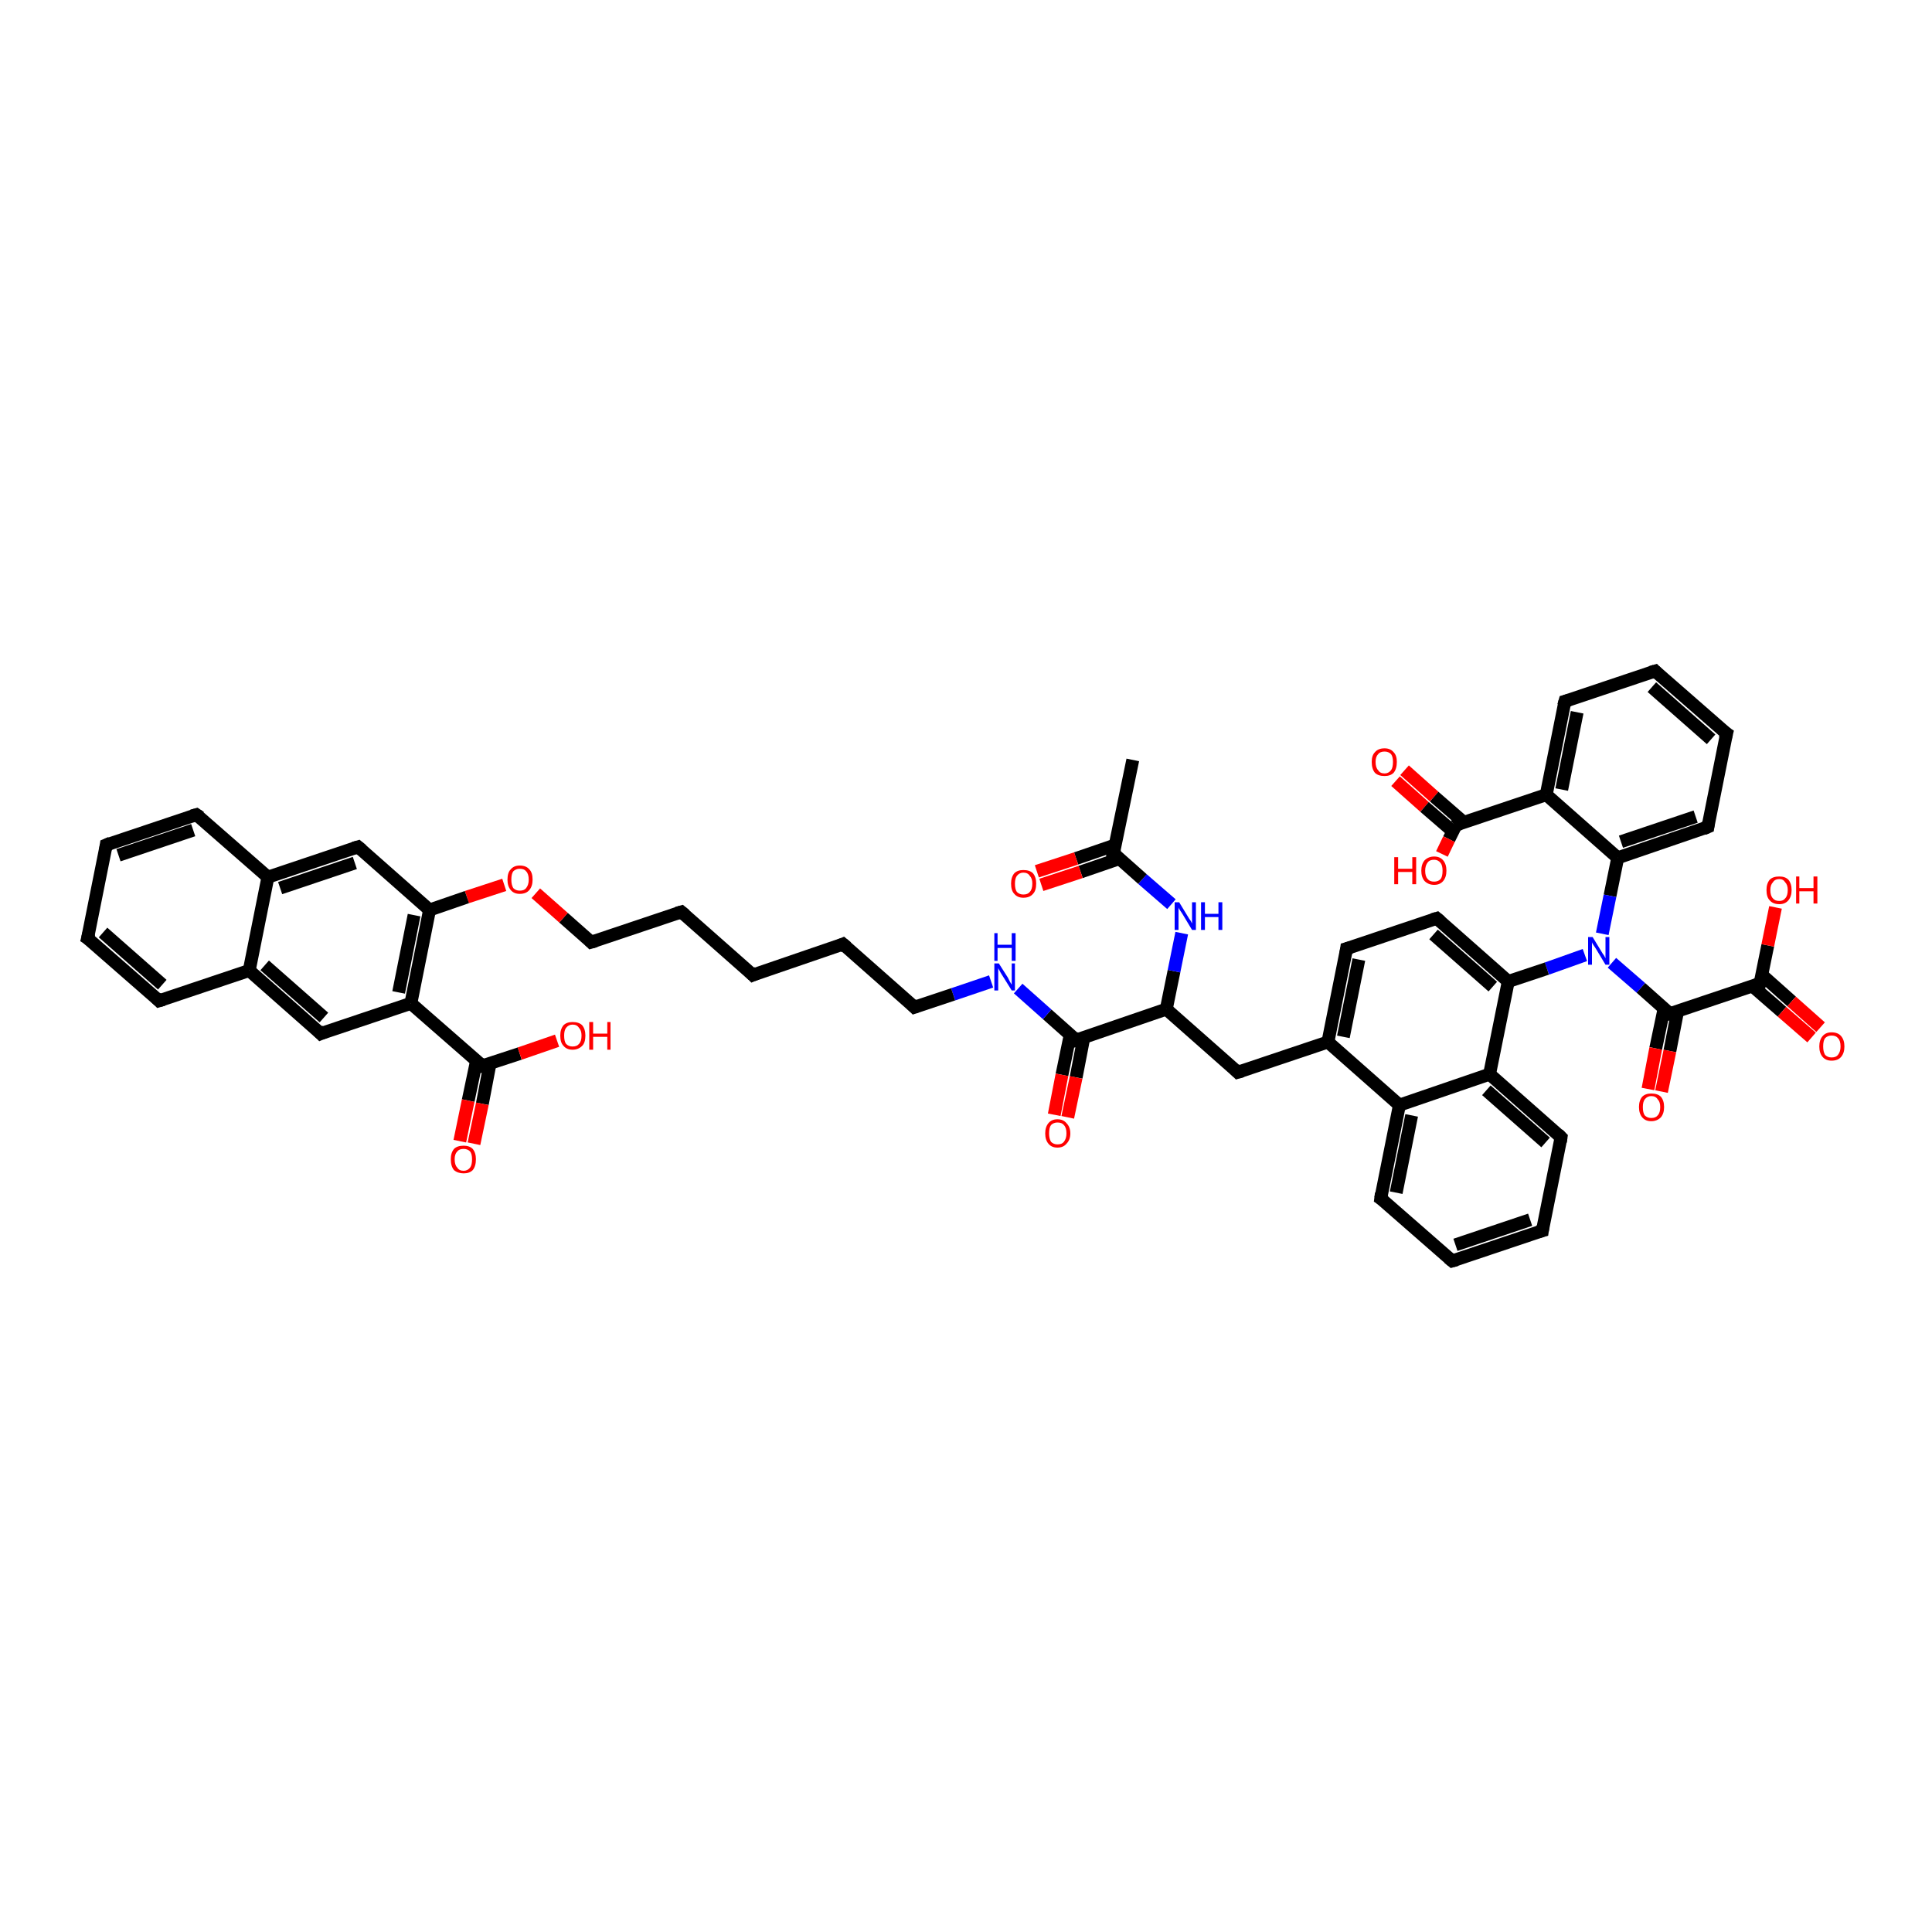 <?xml version='1.0' encoding='iso-8859-1'?>
<svg version='1.1' baseProfile='full'
              xmlns='http://www.w3.org/2000/svg'
                      xmlns:rdkit='http://www.rdkit.org/xml'
                      xmlns:xlink='http://www.w3.org/1999/xlink'
                  xml:space='preserve'
width='300px' height='300px' viewBox='0 0 300 300'>
<!-- END OF HEADER -->
<rect style='opacity:1.0;fill:#FFFFFF;stroke:none' width='300.0' height='300.0' x='0.0' y='0.0'> </rect>
<path class='bond-0 atom-0 atom-1' d='M 218.1,119.6 L 222.7,123.7' style='fill:none;fill-rule:evenodd;stroke:#FF0000;stroke-width:2.0px;stroke-linecap:butt;stroke-linejoin:miter;stroke-opacity:1' />
<path class='bond-0 atom-0 atom-1' d='M 222.7,123.7 L 227.3,127.7' style='fill:none;fill-rule:evenodd;stroke:#000000;stroke-width:2.0px;stroke-linecap:butt;stroke-linejoin:miter;stroke-opacity:1' />
<path class='bond-0 atom-0 atom-1' d='M 216.7,121.3 L 221.2,125.3' style='fill:none;fill-rule:evenodd;stroke:#FF0000;stroke-width:2.0px;stroke-linecap:butt;stroke-linejoin:miter;stroke-opacity:1' />
<path class='bond-0 atom-0 atom-1' d='M 221.2,125.3 L 225.6,129.1' style='fill:none;fill-rule:evenodd;stroke:#000000;stroke-width:2.0px;stroke-linecap:butt;stroke-linejoin:miter;stroke-opacity:1' />
<path class='bond-1 atom-1 atom-2' d='M 226.1,128.1 L 225.0,130.3' style='fill:none;fill-rule:evenodd;stroke:#000000;stroke-width:2.0px;stroke-linecap:butt;stroke-linejoin:miter;stroke-opacity:1' />
<path class='bond-1 atom-1 atom-2' d='M 225.0,130.3 L 223.9,132.6' style='fill:none;fill-rule:evenodd;stroke:#FF0000;stroke-width:2.0px;stroke-linecap:butt;stroke-linejoin:miter;stroke-opacity:1' />
<path class='bond-2 atom-1 atom-3' d='M 226.1,128.1 L 240.1,123.4' style='fill:none;fill-rule:evenodd;stroke:#000000;stroke-width:2.0px;stroke-linecap:butt;stroke-linejoin:miter;stroke-opacity:1' />
<path class='bond-3 atom-3 atom-4' d='M 240.1,123.4 L 243.0,108.9' style='fill:none;fill-rule:evenodd;stroke:#000000;stroke-width:2.0px;stroke-linecap:butt;stroke-linejoin:miter;stroke-opacity:1' />
<path class='bond-3 atom-3 atom-4' d='M 242.5,122.6 L 244.9,110.6' style='fill:none;fill-rule:evenodd;stroke:#000000;stroke-width:2.0px;stroke-linecap:butt;stroke-linejoin:miter;stroke-opacity:1' />
<path class='bond-4 atom-4 atom-5' d='M 243.0,108.9 L 257.0,104.2' style='fill:none;fill-rule:evenodd;stroke:#000000;stroke-width:2.0px;stroke-linecap:butt;stroke-linejoin:miter;stroke-opacity:1' />
<path class='bond-5 atom-5 atom-6' d='M 257.0,104.2 L 268.1,113.9' style='fill:none;fill-rule:evenodd;stroke:#000000;stroke-width:2.0px;stroke-linecap:butt;stroke-linejoin:miter;stroke-opacity:1' />
<path class='bond-5 atom-5 atom-6' d='M 256.5,106.7 L 265.7,114.8' style='fill:none;fill-rule:evenodd;stroke:#000000;stroke-width:2.0px;stroke-linecap:butt;stroke-linejoin:miter;stroke-opacity:1' />
<path class='bond-6 atom-6 atom-7' d='M 268.1,113.9 L 265.2,128.4' style='fill:none;fill-rule:evenodd;stroke:#000000;stroke-width:2.0px;stroke-linecap:butt;stroke-linejoin:miter;stroke-opacity:1' />
<path class='bond-7 atom-7 atom-8' d='M 265.2,128.4 L 251.2,133.2' style='fill:none;fill-rule:evenodd;stroke:#000000;stroke-width:2.0px;stroke-linecap:butt;stroke-linejoin:miter;stroke-opacity:1' />
<path class='bond-7 atom-7 atom-8' d='M 263.3,126.8 L 251.7,130.7' style='fill:none;fill-rule:evenodd;stroke:#000000;stroke-width:2.0px;stroke-linecap:butt;stroke-linejoin:miter;stroke-opacity:1' />
<path class='bond-8 atom-8 atom-9' d='M 251.2,133.2 L 250.0,139.1' style='fill:none;fill-rule:evenodd;stroke:#000000;stroke-width:2.0px;stroke-linecap:butt;stroke-linejoin:miter;stroke-opacity:1' />
<path class='bond-8 atom-8 atom-9' d='M 250.0,139.1 L 248.8,145.0' style='fill:none;fill-rule:evenodd;stroke:#0000FF;stroke-width:2.0px;stroke-linecap:butt;stroke-linejoin:miter;stroke-opacity:1' />
<path class='bond-9 atom-9 atom-10' d='M 250.3,149.5 L 254.8,153.4' style='fill:none;fill-rule:evenodd;stroke:#0000FF;stroke-width:2.0px;stroke-linecap:butt;stroke-linejoin:miter;stroke-opacity:1' />
<path class='bond-9 atom-9 atom-10' d='M 254.8,153.4 L 259.3,157.4' style='fill:none;fill-rule:evenodd;stroke:#000000;stroke-width:2.0px;stroke-linecap:butt;stroke-linejoin:miter;stroke-opacity:1' />
<path class='bond-10 atom-10 atom-11' d='M 258.4,156.6 L 257.1,162.8' style='fill:none;fill-rule:evenodd;stroke:#000000;stroke-width:2.0px;stroke-linecap:butt;stroke-linejoin:miter;stroke-opacity:1' />
<path class='bond-10 atom-10 atom-11' d='M 257.1,162.8 L 255.9,169.1' style='fill:none;fill-rule:evenodd;stroke:#FF0000;stroke-width:2.0px;stroke-linecap:butt;stroke-linejoin:miter;stroke-opacity:1' />
<path class='bond-10 atom-10 atom-11' d='M 260.5,157.0 L 259.3,163.2' style='fill:none;fill-rule:evenodd;stroke:#000000;stroke-width:2.0px;stroke-linecap:butt;stroke-linejoin:miter;stroke-opacity:1' />
<path class='bond-10 atom-10 atom-11' d='M 259.3,163.2 L 258.0,169.5' style='fill:none;fill-rule:evenodd;stroke:#FF0000;stroke-width:2.0px;stroke-linecap:butt;stroke-linejoin:miter;stroke-opacity:1' />
<path class='bond-11 atom-10 atom-12' d='M 259.3,157.4 L 273.3,152.7' style='fill:none;fill-rule:evenodd;stroke:#000000;stroke-width:2.0px;stroke-linecap:butt;stroke-linejoin:miter;stroke-opacity:1' />
<path class='bond-12 atom-12 atom-13' d='M 272.1,153.1 L 276.7,157.1' style='fill:none;fill-rule:evenodd;stroke:#000000;stroke-width:2.0px;stroke-linecap:butt;stroke-linejoin:miter;stroke-opacity:1' />
<path class='bond-12 atom-12 atom-13' d='M 276.7,157.1 L 281.3,161.1' style='fill:none;fill-rule:evenodd;stroke:#FF0000;stroke-width:2.0px;stroke-linecap:butt;stroke-linejoin:miter;stroke-opacity:1' />
<path class='bond-12 atom-12 atom-13' d='M 273.6,151.4 L 278.2,155.5' style='fill:none;fill-rule:evenodd;stroke:#000000;stroke-width:2.0px;stroke-linecap:butt;stroke-linejoin:miter;stroke-opacity:1' />
<path class='bond-12 atom-12 atom-13' d='M 278.2,155.5 L 282.7,159.5' style='fill:none;fill-rule:evenodd;stroke:#FF0000;stroke-width:2.0px;stroke-linecap:butt;stroke-linejoin:miter;stroke-opacity:1' />
<path class='bond-13 atom-12 atom-14' d='M 273.3,152.7 L 274.5,146.8' style='fill:none;fill-rule:evenodd;stroke:#000000;stroke-width:2.0px;stroke-linecap:butt;stroke-linejoin:miter;stroke-opacity:1' />
<path class='bond-13 atom-12 atom-14' d='M 274.5,146.8 L 275.7,140.9' style='fill:none;fill-rule:evenodd;stroke:#FF0000;stroke-width:2.0px;stroke-linecap:butt;stroke-linejoin:miter;stroke-opacity:1' />
<path class='bond-14 atom-9 atom-15' d='M 246.1,148.3 L 240.2,150.4' style='fill:none;fill-rule:evenodd;stroke:#0000FF;stroke-width:2.0px;stroke-linecap:butt;stroke-linejoin:miter;stroke-opacity:1' />
<path class='bond-14 atom-9 atom-15' d='M 240.2,150.4 L 234.2,152.4' style='fill:none;fill-rule:evenodd;stroke:#000000;stroke-width:2.0px;stroke-linecap:butt;stroke-linejoin:miter;stroke-opacity:1' />
<path class='bond-15 atom-15 atom-16' d='M 234.2,152.4 L 231.3,166.8' style='fill:none;fill-rule:evenodd;stroke:#000000;stroke-width:2.0px;stroke-linecap:butt;stroke-linejoin:miter;stroke-opacity:1' />
<path class='bond-16 atom-16 atom-17' d='M 231.3,166.8 L 217.3,171.6' style='fill:none;fill-rule:evenodd;stroke:#000000;stroke-width:2.0px;stroke-linecap:butt;stroke-linejoin:miter;stroke-opacity:1' />
<path class='bond-17 atom-17 atom-18' d='M 217.3,171.6 L 214.4,186.1' style='fill:none;fill-rule:evenodd;stroke:#000000;stroke-width:2.0px;stroke-linecap:butt;stroke-linejoin:miter;stroke-opacity:1' />
<path class='bond-17 atom-17 atom-18' d='M 219.2,173.2 L 216.8,185.2' style='fill:none;fill-rule:evenodd;stroke:#000000;stroke-width:2.0px;stroke-linecap:butt;stroke-linejoin:miter;stroke-opacity:1' />
<path class='bond-18 atom-18 atom-19' d='M 214.4,186.1 L 225.5,195.8' style='fill:none;fill-rule:evenodd;stroke:#000000;stroke-width:2.0px;stroke-linecap:butt;stroke-linejoin:miter;stroke-opacity:1' />
<path class='bond-19 atom-19 atom-20' d='M 225.5,195.8 L 239.5,191.1' style='fill:none;fill-rule:evenodd;stroke:#000000;stroke-width:2.0px;stroke-linecap:butt;stroke-linejoin:miter;stroke-opacity:1' />
<path class='bond-19 atom-19 atom-20' d='M 226.0,193.3 L 237.6,189.4' style='fill:none;fill-rule:evenodd;stroke:#000000;stroke-width:2.0px;stroke-linecap:butt;stroke-linejoin:miter;stroke-opacity:1' />
<path class='bond-20 atom-20 atom-21' d='M 239.5,191.1 L 242.4,176.6' style='fill:none;fill-rule:evenodd;stroke:#000000;stroke-width:2.0px;stroke-linecap:butt;stroke-linejoin:miter;stroke-opacity:1' />
<path class='bond-21 atom-17 atom-22' d='M 217.3,171.6 L 206.2,161.8' style='fill:none;fill-rule:evenodd;stroke:#000000;stroke-width:2.0px;stroke-linecap:butt;stroke-linejoin:miter;stroke-opacity:1' />
<path class='bond-22 atom-22 atom-23' d='M 206.2,161.8 L 209.1,147.3' style='fill:none;fill-rule:evenodd;stroke:#000000;stroke-width:2.0px;stroke-linecap:butt;stroke-linejoin:miter;stroke-opacity:1' />
<path class='bond-22 atom-22 atom-23' d='M 208.6,161.0 L 211.0,149.0' style='fill:none;fill-rule:evenodd;stroke:#000000;stroke-width:2.0px;stroke-linecap:butt;stroke-linejoin:miter;stroke-opacity:1' />
<path class='bond-23 atom-23 atom-24' d='M 209.1,147.3 L 223.1,142.6' style='fill:none;fill-rule:evenodd;stroke:#000000;stroke-width:2.0px;stroke-linecap:butt;stroke-linejoin:miter;stroke-opacity:1' />
<path class='bond-24 atom-22 atom-25' d='M 206.2,161.8 L 192.2,166.5' style='fill:none;fill-rule:evenodd;stroke:#000000;stroke-width:2.0px;stroke-linecap:butt;stroke-linejoin:miter;stroke-opacity:1' />
<path class='bond-25 atom-25 atom-26' d='M 192.2,166.5 L 181.1,156.7' style='fill:none;fill-rule:evenodd;stroke:#000000;stroke-width:2.0px;stroke-linecap:butt;stroke-linejoin:miter;stroke-opacity:1' />
<path class='bond-26 atom-26 atom-27' d='M 181.1,156.7 L 182.3,150.8' style='fill:none;fill-rule:evenodd;stroke:#000000;stroke-width:2.0px;stroke-linecap:butt;stroke-linejoin:miter;stroke-opacity:1' />
<path class='bond-26 atom-26 atom-27' d='M 182.3,150.8 L 183.5,144.9' style='fill:none;fill-rule:evenodd;stroke:#0000FF;stroke-width:2.0px;stroke-linecap:butt;stroke-linejoin:miter;stroke-opacity:1' />
<path class='bond-27 atom-27 atom-28' d='M 181.9,140.4 L 177.4,136.5' style='fill:none;fill-rule:evenodd;stroke:#0000FF;stroke-width:2.0px;stroke-linecap:butt;stroke-linejoin:miter;stroke-opacity:1' />
<path class='bond-27 atom-27 atom-28' d='M 177.4,136.5 L 172.9,132.5' style='fill:none;fill-rule:evenodd;stroke:#000000;stroke-width:2.0px;stroke-linecap:butt;stroke-linejoin:miter;stroke-opacity:1' />
<path class='bond-28 atom-28 atom-29' d='M 173.2,131.2 L 167.1,133.3' style='fill:none;fill-rule:evenodd;stroke:#000000;stroke-width:2.0px;stroke-linecap:butt;stroke-linejoin:miter;stroke-opacity:1' />
<path class='bond-28 atom-28 atom-29' d='M 167.1,133.3 L 161.0,135.3' style='fill:none;fill-rule:evenodd;stroke:#FF0000;stroke-width:2.0px;stroke-linecap:butt;stroke-linejoin:miter;stroke-opacity:1' />
<path class='bond-28 atom-28 atom-29' d='M 173.9,133.3 L 167.8,135.4' style='fill:none;fill-rule:evenodd;stroke:#000000;stroke-width:2.0px;stroke-linecap:butt;stroke-linejoin:miter;stroke-opacity:1' />
<path class='bond-28 atom-28 atom-29' d='M 167.8,135.4 L 161.7,137.4' style='fill:none;fill-rule:evenodd;stroke:#FF0000;stroke-width:2.0px;stroke-linecap:butt;stroke-linejoin:miter;stroke-opacity:1' />
<path class='bond-29 atom-28 atom-30' d='M 172.9,132.5 L 175.9,118.0' style='fill:none;fill-rule:evenodd;stroke:#000000;stroke-width:2.0px;stroke-linecap:butt;stroke-linejoin:miter;stroke-opacity:1' />
<path class='bond-30 atom-26 atom-31' d='M 181.1,156.7 L 167.1,161.5' style='fill:none;fill-rule:evenodd;stroke:#000000;stroke-width:2.0px;stroke-linecap:butt;stroke-linejoin:miter;stroke-opacity:1' />
<path class='bond-31 atom-31 atom-32' d='M 166.2,160.6 L 164.9,166.9' style='fill:none;fill-rule:evenodd;stroke:#000000;stroke-width:2.0px;stroke-linecap:butt;stroke-linejoin:miter;stroke-opacity:1' />
<path class='bond-31 atom-31 atom-32' d='M 164.9,166.9 L 163.7,173.1' style='fill:none;fill-rule:evenodd;stroke:#FF0000;stroke-width:2.0px;stroke-linecap:butt;stroke-linejoin:miter;stroke-opacity:1' />
<path class='bond-31 atom-31 atom-32' d='M 168.3,161.1 L 167.1,167.3' style='fill:none;fill-rule:evenodd;stroke:#000000;stroke-width:2.0px;stroke-linecap:butt;stroke-linejoin:miter;stroke-opacity:1' />
<path class='bond-31 atom-31 atom-32' d='M 167.1,167.3 L 165.8,173.5' style='fill:none;fill-rule:evenodd;stroke:#FF0000;stroke-width:2.0px;stroke-linecap:butt;stroke-linejoin:miter;stroke-opacity:1' />
<path class='bond-32 atom-31 atom-33' d='M 167.1,161.5 L 162.6,157.5' style='fill:none;fill-rule:evenodd;stroke:#000000;stroke-width:2.0px;stroke-linecap:butt;stroke-linejoin:miter;stroke-opacity:1' />
<path class='bond-32 atom-31 atom-33' d='M 162.6,157.5 L 158.1,153.5' style='fill:none;fill-rule:evenodd;stroke:#0000FF;stroke-width:2.0px;stroke-linecap:butt;stroke-linejoin:miter;stroke-opacity:1' />
<path class='bond-33 atom-33 atom-34' d='M 153.9,152.4 L 148.0,154.4' style='fill:none;fill-rule:evenodd;stroke:#0000FF;stroke-width:2.0px;stroke-linecap:butt;stroke-linejoin:miter;stroke-opacity:1' />
<path class='bond-33 atom-33 atom-34' d='M 148.0,154.4 L 142.0,156.4' style='fill:none;fill-rule:evenodd;stroke:#000000;stroke-width:2.0px;stroke-linecap:butt;stroke-linejoin:miter;stroke-opacity:1' />
<path class='bond-34 atom-34 atom-35' d='M 142.0,156.4 L 130.9,146.6' style='fill:none;fill-rule:evenodd;stroke:#000000;stroke-width:2.0px;stroke-linecap:butt;stroke-linejoin:miter;stroke-opacity:1' />
<path class='bond-35 atom-35 atom-36' d='M 130.9,146.6 L 116.9,151.4' style='fill:none;fill-rule:evenodd;stroke:#000000;stroke-width:2.0px;stroke-linecap:butt;stroke-linejoin:miter;stroke-opacity:1' />
<path class='bond-36 atom-36 atom-37' d='M 116.9,151.4 L 105.8,141.6' style='fill:none;fill-rule:evenodd;stroke:#000000;stroke-width:2.0px;stroke-linecap:butt;stroke-linejoin:miter;stroke-opacity:1' />
<path class='bond-37 atom-37 atom-38' d='M 105.8,141.6 L 91.8,146.3' style='fill:none;fill-rule:evenodd;stroke:#000000;stroke-width:2.0px;stroke-linecap:butt;stroke-linejoin:miter;stroke-opacity:1' />
<path class='bond-38 atom-38 atom-39' d='M 91.8,146.3 L 87.5,142.5' style='fill:none;fill-rule:evenodd;stroke:#000000;stroke-width:2.0px;stroke-linecap:butt;stroke-linejoin:miter;stroke-opacity:1' />
<path class='bond-38 atom-38 atom-39' d='M 87.5,142.5 L 83.2,138.7' style='fill:none;fill-rule:evenodd;stroke:#FF0000;stroke-width:2.0px;stroke-linecap:butt;stroke-linejoin:miter;stroke-opacity:1' />
<path class='bond-39 atom-39 atom-40' d='M 78.3,137.4 L 72.5,139.3' style='fill:none;fill-rule:evenodd;stroke:#FF0000;stroke-width:2.0px;stroke-linecap:butt;stroke-linejoin:miter;stroke-opacity:1' />
<path class='bond-39 atom-39 atom-40' d='M 72.5,139.3 L 66.7,141.3' style='fill:none;fill-rule:evenodd;stroke:#000000;stroke-width:2.0px;stroke-linecap:butt;stroke-linejoin:miter;stroke-opacity:1' />
<path class='bond-40 atom-40 atom-41' d='M 66.7,141.3 L 63.8,155.8' style='fill:none;fill-rule:evenodd;stroke:#000000;stroke-width:2.0px;stroke-linecap:butt;stroke-linejoin:miter;stroke-opacity:1' />
<path class='bond-40 atom-40 atom-41' d='M 64.3,142.1 L 61.9,154.1' style='fill:none;fill-rule:evenodd;stroke:#000000;stroke-width:2.0px;stroke-linecap:butt;stroke-linejoin:miter;stroke-opacity:1' />
<path class='bond-41 atom-41 atom-42' d='M 63.8,155.8 L 49.8,160.5' style='fill:none;fill-rule:evenodd;stroke:#000000;stroke-width:2.0px;stroke-linecap:butt;stroke-linejoin:miter;stroke-opacity:1' />
<path class='bond-42 atom-42 atom-43' d='M 49.8,160.5 L 38.7,150.7' style='fill:none;fill-rule:evenodd;stroke:#000000;stroke-width:2.0px;stroke-linecap:butt;stroke-linejoin:miter;stroke-opacity:1' />
<path class='bond-42 atom-42 atom-43' d='M 50.3,158.0 L 41.1,149.9' style='fill:none;fill-rule:evenodd;stroke:#000000;stroke-width:2.0px;stroke-linecap:butt;stroke-linejoin:miter;stroke-opacity:1' />
<path class='bond-43 atom-43 atom-44' d='M 38.7,150.7 L 41.6,136.2' style='fill:none;fill-rule:evenodd;stroke:#000000;stroke-width:2.0px;stroke-linecap:butt;stroke-linejoin:miter;stroke-opacity:1' />
<path class='bond-44 atom-44 atom-45' d='M 41.6,136.2 L 30.5,126.5' style='fill:none;fill-rule:evenodd;stroke:#000000;stroke-width:2.0px;stroke-linecap:butt;stroke-linejoin:miter;stroke-opacity:1' />
<path class='bond-45 atom-45 atom-46' d='M 30.5,126.5 L 16.5,131.2' style='fill:none;fill-rule:evenodd;stroke:#000000;stroke-width:2.0px;stroke-linecap:butt;stroke-linejoin:miter;stroke-opacity:1' />
<path class='bond-45 atom-45 atom-46' d='M 30.0,128.9 L 18.4,132.8' style='fill:none;fill-rule:evenodd;stroke:#000000;stroke-width:2.0px;stroke-linecap:butt;stroke-linejoin:miter;stroke-opacity:1' />
<path class='bond-46 atom-46 atom-47' d='M 16.5,131.2 L 13.6,145.7' style='fill:none;fill-rule:evenodd;stroke:#000000;stroke-width:2.0px;stroke-linecap:butt;stroke-linejoin:miter;stroke-opacity:1' />
<path class='bond-47 atom-47 atom-48' d='M 13.6,145.7 L 24.7,155.4' style='fill:none;fill-rule:evenodd;stroke:#000000;stroke-width:2.0px;stroke-linecap:butt;stroke-linejoin:miter;stroke-opacity:1' />
<path class='bond-47 atom-47 atom-48' d='M 16.0,144.8 L 25.2,152.9' style='fill:none;fill-rule:evenodd;stroke:#000000;stroke-width:2.0px;stroke-linecap:butt;stroke-linejoin:miter;stroke-opacity:1' />
<path class='bond-48 atom-44 atom-49' d='M 41.6,136.2 L 55.6,131.5' style='fill:none;fill-rule:evenodd;stroke:#000000;stroke-width:2.0px;stroke-linecap:butt;stroke-linejoin:miter;stroke-opacity:1' />
<path class='bond-48 atom-44 atom-49' d='M 43.5,137.9 L 55.1,134.0' style='fill:none;fill-rule:evenodd;stroke:#000000;stroke-width:2.0px;stroke-linecap:butt;stroke-linejoin:miter;stroke-opacity:1' />
<path class='bond-49 atom-41 atom-50' d='M 63.8,155.8 L 74.9,165.5' style='fill:none;fill-rule:evenodd;stroke:#000000;stroke-width:2.0px;stroke-linecap:butt;stroke-linejoin:miter;stroke-opacity:1' />
<path class='bond-50 atom-50 atom-51' d='M 74.0,164.7 L 72.7,170.9' style='fill:none;fill-rule:evenodd;stroke:#000000;stroke-width:2.0px;stroke-linecap:butt;stroke-linejoin:miter;stroke-opacity:1' />
<path class='bond-50 atom-50 atom-51' d='M 72.7,170.9 L 71.4,177.2' style='fill:none;fill-rule:evenodd;stroke:#FF0000;stroke-width:2.0px;stroke-linecap:butt;stroke-linejoin:miter;stroke-opacity:1' />
<path class='bond-50 atom-50 atom-51' d='M 76.1,165.1 L 74.9,171.4' style='fill:none;fill-rule:evenodd;stroke:#000000;stroke-width:2.0px;stroke-linecap:butt;stroke-linejoin:miter;stroke-opacity:1' />
<path class='bond-50 atom-50 atom-51' d='M 74.9,171.4 L 73.6,177.6' style='fill:none;fill-rule:evenodd;stroke:#FF0000;stroke-width:2.0px;stroke-linecap:butt;stroke-linejoin:miter;stroke-opacity:1' />
<path class='bond-51 atom-50 atom-52' d='M 74.9,165.5 L 80.7,163.6' style='fill:none;fill-rule:evenodd;stroke:#000000;stroke-width:2.0px;stroke-linecap:butt;stroke-linejoin:miter;stroke-opacity:1' />
<path class='bond-51 atom-50 atom-52' d='M 80.7,163.6 L 86.5,161.6' style='fill:none;fill-rule:evenodd;stroke:#FF0000;stroke-width:2.0px;stroke-linecap:butt;stroke-linejoin:miter;stroke-opacity:1' />
<path class='bond-52 atom-8 atom-3' d='M 251.2,133.2 L 240.1,123.4' style='fill:none;fill-rule:evenodd;stroke:#000000;stroke-width:2.0px;stroke-linecap:butt;stroke-linejoin:miter;stroke-opacity:1' />
<path class='bond-53 atom-21 atom-16' d='M 242.4,176.6 L 231.3,166.8' style='fill:none;fill-rule:evenodd;stroke:#000000;stroke-width:2.0px;stroke-linecap:butt;stroke-linejoin:miter;stroke-opacity:1' />
<path class='bond-53 atom-21 atom-16' d='M 240.0,177.4 L 230.8,169.3' style='fill:none;fill-rule:evenodd;stroke:#000000;stroke-width:2.0px;stroke-linecap:butt;stroke-linejoin:miter;stroke-opacity:1' />
<path class='bond-54 atom-24 atom-15' d='M 223.1,142.6 L 234.2,152.4' style='fill:none;fill-rule:evenodd;stroke:#000000;stroke-width:2.0px;stroke-linecap:butt;stroke-linejoin:miter;stroke-opacity:1' />
<path class='bond-54 atom-24 atom-15' d='M 222.6,145.1 L 231.8,153.2' style='fill:none;fill-rule:evenodd;stroke:#000000;stroke-width:2.0px;stroke-linecap:butt;stroke-linejoin:miter;stroke-opacity:1' />
<path class='bond-55 atom-48 atom-43' d='M 24.7,155.4 L 38.7,150.7' style='fill:none;fill-rule:evenodd;stroke:#000000;stroke-width:2.0px;stroke-linecap:butt;stroke-linejoin:miter;stroke-opacity:1' />
<path class='bond-56 atom-49 atom-40' d='M 55.6,131.5 L 66.7,141.3' style='fill:none;fill-rule:evenodd;stroke:#000000;stroke-width:2.0px;stroke-linecap:butt;stroke-linejoin:miter;stroke-opacity:1' />
<path d='M 226.0,128.2 L 226.1,128.1 L 226.8,127.9' style='fill:none;stroke:#000000;stroke-width:2.0px;stroke-linecap:butt;stroke-linejoin:miter;stroke-opacity:1;' />
<path d='M 242.8,109.6 L 243.0,108.9 L 243.7,108.7' style='fill:none;stroke:#000000;stroke-width:2.0px;stroke-linecap:butt;stroke-linejoin:miter;stroke-opacity:1;' />
<path d='M 256.3,104.4 L 257.0,104.2 L 257.5,104.7' style='fill:none;stroke:#000000;stroke-width:2.0px;stroke-linecap:butt;stroke-linejoin:miter;stroke-opacity:1;' />
<path d='M 267.5,113.5 L 268.1,113.9 L 267.9,114.7' style='fill:none;stroke:#000000;stroke-width:2.0px;stroke-linecap:butt;stroke-linejoin:miter;stroke-opacity:1;' />
<path d='M 265.3,127.7 L 265.2,128.4 L 264.5,128.7' style='fill:none;stroke:#000000;stroke-width:2.0px;stroke-linecap:butt;stroke-linejoin:miter;stroke-opacity:1;' />
<path d='M 259.1,157.2 L 259.3,157.4 L 260.0,157.2' style='fill:none;stroke:#000000;stroke-width:2.0px;stroke-linecap:butt;stroke-linejoin:miter;stroke-opacity:1;' />
<path d='M 272.6,152.9 L 273.3,152.7 L 273.4,152.4' style='fill:none;stroke:#000000;stroke-width:2.0px;stroke-linecap:butt;stroke-linejoin:miter;stroke-opacity:1;' />
<path d='M 214.5,185.3 L 214.4,186.1 L 215.0,186.5' style='fill:none;stroke:#000000;stroke-width:2.0px;stroke-linecap:butt;stroke-linejoin:miter;stroke-opacity:1;' />
<path d='M 224.9,195.3 L 225.5,195.8 L 226.2,195.6' style='fill:none;stroke:#000000;stroke-width:2.0px;stroke-linecap:butt;stroke-linejoin:miter;stroke-opacity:1;' />
<path d='M 238.8,191.3 L 239.5,191.1 L 239.6,190.4' style='fill:none;stroke:#000000;stroke-width:2.0px;stroke-linecap:butt;stroke-linejoin:miter;stroke-opacity:1;' />
<path d='M 242.3,177.3 L 242.4,176.6 L 241.9,176.1' style='fill:none;stroke:#000000;stroke-width:2.0px;stroke-linecap:butt;stroke-linejoin:miter;stroke-opacity:1;' />
<path d='M 209.0,148.0 L 209.1,147.3 L 209.8,147.1' style='fill:none;stroke:#000000;stroke-width:2.0px;stroke-linecap:butt;stroke-linejoin:miter;stroke-opacity:1;' />
<path d='M 222.4,142.8 L 223.1,142.6 L 223.7,143.1' style='fill:none;stroke:#000000;stroke-width:2.0px;stroke-linecap:butt;stroke-linejoin:miter;stroke-opacity:1;' />
<path d='M 192.9,166.3 L 192.2,166.5 L 191.7,166.0' style='fill:none;stroke:#000000;stroke-width:2.0px;stroke-linecap:butt;stroke-linejoin:miter;stroke-opacity:1;' />
<path d='M 173.2,132.7 L 172.9,132.5 L 173.1,131.8' style='fill:none;stroke:#000000;stroke-width:2.0px;stroke-linecap:butt;stroke-linejoin:miter;stroke-opacity:1;' />
<path d='M 167.8,161.2 L 167.1,161.5 L 166.9,161.3' style='fill:none;stroke:#000000;stroke-width:2.0px;stroke-linecap:butt;stroke-linejoin:miter;stroke-opacity:1;' />
<path d='M 142.3,156.3 L 142.0,156.4 L 141.5,155.9' style='fill:none;stroke:#000000;stroke-width:2.0px;stroke-linecap:butt;stroke-linejoin:miter;stroke-opacity:1;' />
<path d='M 131.5,147.1 L 130.9,146.6 L 130.2,146.9' style='fill:none;stroke:#000000;stroke-width:2.0px;stroke-linecap:butt;stroke-linejoin:miter;stroke-opacity:1;' />
<path d='M 117.6,151.1 L 116.9,151.4 L 116.4,150.9' style='fill:none;stroke:#000000;stroke-width:2.0px;stroke-linecap:butt;stroke-linejoin:miter;stroke-opacity:1;' />
<path d='M 106.4,142.1 L 105.8,141.6 L 105.1,141.8' style='fill:none;stroke:#000000;stroke-width:2.0px;stroke-linecap:butt;stroke-linejoin:miter;stroke-opacity:1;' />
<path d='M 92.5,146.1 L 91.8,146.3 L 91.6,146.1' style='fill:none;stroke:#000000;stroke-width:2.0px;stroke-linecap:butt;stroke-linejoin:miter;stroke-opacity:1;' />
<path d='M 50.5,160.2 L 49.8,160.5 L 49.3,160.0' style='fill:none;stroke:#000000;stroke-width:2.0px;stroke-linecap:butt;stroke-linejoin:miter;stroke-opacity:1;' />
<path d='M 31.1,126.9 L 30.5,126.5 L 29.8,126.7' style='fill:none;stroke:#000000;stroke-width:2.0px;stroke-linecap:butt;stroke-linejoin:miter;stroke-opacity:1;' />
<path d='M 17.2,130.9 L 16.5,131.2 L 16.4,131.9' style='fill:none;stroke:#000000;stroke-width:2.0px;stroke-linecap:butt;stroke-linejoin:miter;stroke-opacity:1;' />
<path d='M 13.8,144.9 L 13.6,145.7 L 14.2,146.1' style='fill:none;stroke:#000000;stroke-width:2.0px;stroke-linecap:butt;stroke-linejoin:miter;stroke-opacity:1;' />
<path d='M 24.2,154.9 L 24.7,155.4 L 25.4,155.2' style='fill:none;stroke:#000000;stroke-width:2.0px;stroke-linecap:butt;stroke-linejoin:miter;stroke-opacity:1;' />
<path d='M 54.9,131.7 L 55.6,131.5 L 56.2,132.0' style='fill:none;stroke:#000000;stroke-width:2.0px;stroke-linecap:butt;stroke-linejoin:miter;stroke-opacity:1;' />
<path d='M 74.4,165.0 L 74.9,165.5 L 75.2,165.4' style='fill:none;stroke:#000000;stroke-width:2.0px;stroke-linecap:butt;stroke-linejoin:miter;stroke-opacity:1;' />
<path class='atom-0' d='M 213.0 118.3
Q 213.0 117.3, 213.5 116.8
Q 214.0 116.2, 215.0 116.2
Q 215.9 116.2, 216.4 116.8
Q 216.9 117.3, 216.9 118.3
Q 216.9 119.4, 216.4 120.0
Q 215.9 120.5, 215.0 120.5
Q 214.0 120.5, 213.5 120.0
Q 213.0 119.4, 213.0 118.3
M 215.0 120.1
Q 215.6 120.1, 216.0 119.6
Q 216.3 119.2, 216.3 118.3
Q 216.3 117.5, 216.0 117.1
Q 215.6 116.7, 215.0 116.7
Q 214.3 116.7, 214.0 117.1
Q 213.6 117.5, 213.6 118.3
Q 213.6 119.2, 214.0 119.6
Q 214.3 120.1, 215.0 120.1
' fill='#FF0000'/>
<path class='atom-2' d='M 216.5 133.1
L 217.1 133.1
L 217.1 134.9
L 219.3 134.9
L 219.3 133.1
L 219.9 133.1
L 219.9 137.3
L 219.3 137.3
L 219.3 135.4
L 217.1 135.4
L 217.1 137.3
L 216.5 137.3
L 216.5 133.1
' fill='#FF0000'/>
<path class='atom-2' d='M 220.7 135.2
Q 220.7 134.2, 221.2 133.6
Q 221.8 133.0, 222.7 133.0
Q 223.6 133.0, 224.1 133.6
Q 224.6 134.2, 224.6 135.2
Q 224.6 136.2, 224.1 136.8
Q 223.6 137.4, 222.7 137.4
Q 221.8 137.4, 221.2 136.8
Q 220.7 136.2, 220.7 135.2
M 222.7 136.9
Q 223.3 136.9, 223.7 136.5
Q 224.0 136.1, 224.0 135.2
Q 224.0 134.4, 223.7 134.0
Q 223.3 133.5, 222.7 133.5
Q 222.0 133.5, 221.7 133.9
Q 221.3 134.4, 221.3 135.2
Q 221.3 136.1, 221.7 136.5
Q 222.0 136.9, 222.7 136.9
' fill='#FF0000'/>
<path class='atom-9' d='M 247.3 145.5
L 248.7 147.8
Q 248.8 148.0, 249.1 148.4
Q 249.3 148.8, 249.3 148.8
L 249.3 145.5
L 249.9 145.5
L 249.9 149.8
L 249.3 149.8
L 247.8 147.3
Q 247.6 147.0, 247.4 146.7
Q 247.2 146.4, 247.2 146.3
L 247.2 149.8
L 246.6 149.8
L 246.6 145.5
L 247.3 145.5
' fill='#0000FF'/>
<path class='atom-11' d='M 254.5 171.9
Q 254.5 170.9, 255.0 170.3
Q 255.5 169.8, 256.4 169.8
Q 257.4 169.8, 257.9 170.3
Q 258.4 170.9, 258.4 171.9
Q 258.4 172.9, 257.9 173.5
Q 257.3 174.1, 256.4 174.1
Q 255.5 174.1, 255.0 173.5
Q 254.5 172.9, 254.5 171.9
M 256.4 173.6
Q 257.1 173.6, 257.4 173.2
Q 257.8 172.8, 257.8 171.9
Q 257.8 171.1, 257.4 170.7
Q 257.1 170.2, 256.4 170.2
Q 255.8 170.2, 255.4 170.7
Q 255.1 171.1, 255.1 171.9
Q 255.1 172.8, 255.4 173.2
Q 255.8 173.6, 256.4 173.6
' fill='#FF0000'/>
<path class='atom-13' d='M 282.5 162.5
Q 282.5 161.5, 283.0 160.9
Q 283.5 160.3, 284.4 160.3
Q 285.4 160.3, 285.9 160.9
Q 286.4 161.5, 286.4 162.5
Q 286.4 163.5, 285.9 164.1
Q 285.4 164.7, 284.4 164.7
Q 283.5 164.7, 283.0 164.1
Q 282.5 163.5, 282.5 162.5
M 284.4 164.2
Q 285.1 164.2, 285.4 163.8
Q 285.8 163.3, 285.8 162.5
Q 285.8 161.6, 285.4 161.2
Q 285.1 160.8, 284.4 160.8
Q 283.8 160.8, 283.4 161.2
Q 283.1 161.6, 283.1 162.5
Q 283.1 163.3, 283.4 163.8
Q 283.8 164.2, 284.4 164.2
' fill='#FF0000'/>
<path class='atom-14' d='M 274.3 138.2
Q 274.3 137.2, 274.8 136.6
Q 275.3 136.1, 276.3 136.1
Q 277.2 136.1, 277.7 136.6
Q 278.2 137.2, 278.2 138.2
Q 278.2 139.2, 277.7 139.8
Q 277.2 140.4, 276.3 140.4
Q 275.3 140.4, 274.8 139.8
Q 274.3 139.3, 274.3 138.2
M 276.3 139.9
Q 276.9 139.9, 277.2 139.5
Q 277.6 139.1, 277.6 138.2
Q 277.6 137.4, 277.2 137.0
Q 276.9 136.5, 276.3 136.5
Q 275.6 136.5, 275.3 137.0
Q 274.9 137.4, 274.9 138.2
Q 274.9 139.1, 275.3 139.5
Q 275.6 139.9, 276.3 139.9
' fill='#FF0000'/>
<path class='atom-14' d='M 278.9 136.1
L 279.4 136.1
L 279.4 137.9
L 281.6 137.9
L 281.6 136.1
L 282.2 136.1
L 282.2 140.3
L 281.6 140.3
L 281.6 138.4
L 279.4 138.4
L 279.4 140.3
L 278.9 140.3
L 278.9 136.1
' fill='#FF0000'/>
<path class='atom-27' d='M 183.1 140.1
L 184.5 142.4
Q 184.6 142.6, 184.9 143.0
Q 185.1 143.4, 185.1 143.4
L 185.1 140.1
L 185.7 140.1
L 185.7 144.4
L 185.1 144.4
L 183.6 141.9
Q 183.4 141.6, 183.2 141.3
Q 183.0 141.0, 183.0 140.9
L 183.0 144.4
L 182.4 144.4
L 182.4 140.1
L 183.1 140.1
' fill='#0000FF'/>
<path class='atom-27' d='M 186.5 140.1
L 187.1 140.1
L 187.1 141.9
L 189.2 141.9
L 189.2 140.1
L 189.8 140.1
L 189.8 144.4
L 189.2 144.4
L 189.2 142.4
L 187.1 142.4
L 187.1 144.4
L 186.5 144.4
L 186.5 140.1
' fill='#0000FF'/>
<path class='atom-29' d='M 157.0 137.2
Q 157.0 136.2, 157.5 135.6
Q 158.0 135.1, 158.9 135.1
Q 159.9 135.1, 160.4 135.6
Q 160.9 136.2, 160.9 137.2
Q 160.9 138.3, 160.4 138.8
Q 159.9 139.4, 158.9 139.4
Q 158.0 139.4, 157.5 138.8
Q 157.0 138.3, 157.0 137.2
M 158.9 138.9
Q 159.6 138.9, 159.9 138.5
Q 160.3 138.1, 160.3 137.2
Q 160.3 136.4, 159.9 136.0
Q 159.6 135.5, 158.9 135.5
Q 158.3 135.5, 157.9 136.0
Q 157.6 136.4, 157.6 137.2
Q 157.6 138.1, 157.9 138.5
Q 158.3 138.9, 158.9 138.9
' fill='#FF0000'/>
<path class='atom-32' d='M 162.3 176.0
Q 162.3 175.0, 162.8 174.4
Q 163.3 173.8, 164.2 173.8
Q 165.1 173.8, 165.6 174.4
Q 166.2 175.0, 166.2 176.0
Q 166.2 177.0, 165.6 177.6
Q 165.1 178.2, 164.2 178.2
Q 163.3 178.2, 162.8 177.6
Q 162.3 177.0, 162.3 176.0
M 164.2 177.7
Q 164.9 177.7, 165.2 177.3
Q 165.6 176.8, 165.6 176.0
Q 165.6 175.1, 165.2 174.7
Q 164.9 174.3, 164.2 174.3
Q 163.6 174.3, 163.2 174.7
Q 162.9 175.1, 162.9 176.0
Q 162.9 176.8, 163.2 177.3
Q 163.6 177.7, 164.2 177.7
' fill='#FF0000'/>
<path class='atom-33' d='M 155.1 149.6
L 156.5 151.8
Q 156.6 152.0, 156.8 152.4
Q 157.1 152.9, 157.1 152.9
L 157.1 149.6
L 157.6 149.6
L 157.6 153.8
L 157.1 153.8
L 155.6 151.4
Q 155.4 151.1, 155.2 150.7
Q 155.0 150.4, 155.0 150.3
L 155.0 153.8
L 154.4 153.8
L 154.4 149.6
L 155.1 149.6
' fill='#0000FF'/>
<path class='atom-33' d='M 154.4 144.9
L 154.9 144.9
L 154.9 146.7
L 157.1 146.7
L 157.1 144.9
L 157.7 144.9
L 157.7 149.2
L 157.1 149.2
L 157.1 147.2
L 154.9 147.2
L 154.9 149.2
L 154.4 149.2
L 154.4 144.9
' fill='#0000FF'/>
<path class='atom-39' d='M 78.8 136.6
Q 78.8 135.5, 79.3 135.0
Q 79.8 134.4, 80.7 134.4
Q 81.7 134.4, 82.2 135.0
Q 82.7 135.5, 82.7 136.6
Q 82.7 137.6, 82.2 138.2
Q 81.7 138.8, 80.7 138.8
Q 79.8 138.8, 79.3 138.2
Q 78.8 137.6, 78.8 136.6
M 80.7 138.3
Q 81.4 138.3, 81.7 137.9
Q 82.1 137.4, 82.1 136.6
Q 82.1 135.7, 81.7 135.3
Q 81.4 134.9, 80.7 134.9
Q 80.1 134.9, 79.7 135.3
Q 79.4 135.7, 79.4 136.6
Q 79.4 137.4, 79.7 137.9
Q 80.1 138.3, 80.7 138.3
' fill='#FF0000'/>
<path class='atom-51' d='M 70.0 180.0
Q 70.0 179.0, 70.5 178.4
Q 71.0 177.9, 72.0 177.9
Q 72.9 177.9, 73.4 178.4
Q 73.9 179.0, 73.9 180.0
Q 73.9 181.1, 73.4 181.7
Q 72.9 182.2, 72.0 182.2
Q 71.1 182.2, 70.5 181.7
Q 70.0 181.1, 70.0 180.0
M 72.0 181.8
Q 72.6 181.8, 73.0 181.3
Q 73.3 180.9, 73.3 180.0
Q 73.3 179.2, 73.0 178.8
Q 72.6 178.4, 72.0 178.4
Q 71.3 178.4, 71.0 178.8
Q 70.6 179.2, 70.6 180.0
Q 70.6 180.9, 71.0 181.3
Q 71.3 181.8, 72.0 181.8
' fill='#FF0000'/>
<path class='atom-52' d='M 87.0 160.8
Q 87.0 159.8, 87.5 159.2
Q 88.0 158.7, 88.9 158.7
Q 89.9 158.7, 90.4 159.2
Q 90.9 159.8, 90.9 160.8
Q 90.9 161.9, 90.4 162.4
Q 89.8 163.0, 88.9 163.0
Q 88.0 163.0, 87.5 162.4
Q 87.0 161.9, 87.0 160.8
M 88.9 162.5
Q 89.6 162.5, 89.9 162.1
Q 90.3 161.7, 90.3 160.8
Q 90.3 160.0, 89.9 159.6
Q 89.6 159.1, 88.9 159.1
Q 88.3 159.1, 87.9 159.6
Q 87.6 160.0, 87.6 160.8
Q 87.6 161.7, 87.9 162.1
Q 88.3 162.5, 88.9 162.5
' fill='#FF0000'/>
<path class='atom-52' d='M 91.5 158.7
L 92.1 158.7
L 92.1 160.5
L 94.3 160.5
L 94.3 158.7
L 94.8 158.7
L 94.8 163.0
L 94.3 163.0
L 94.3 161.0
L 92.1 161.0
L 92.1 163.0
L 91.5 163.0
L 91.5 158.7
' fill='#FF0000'/>
</svg>
